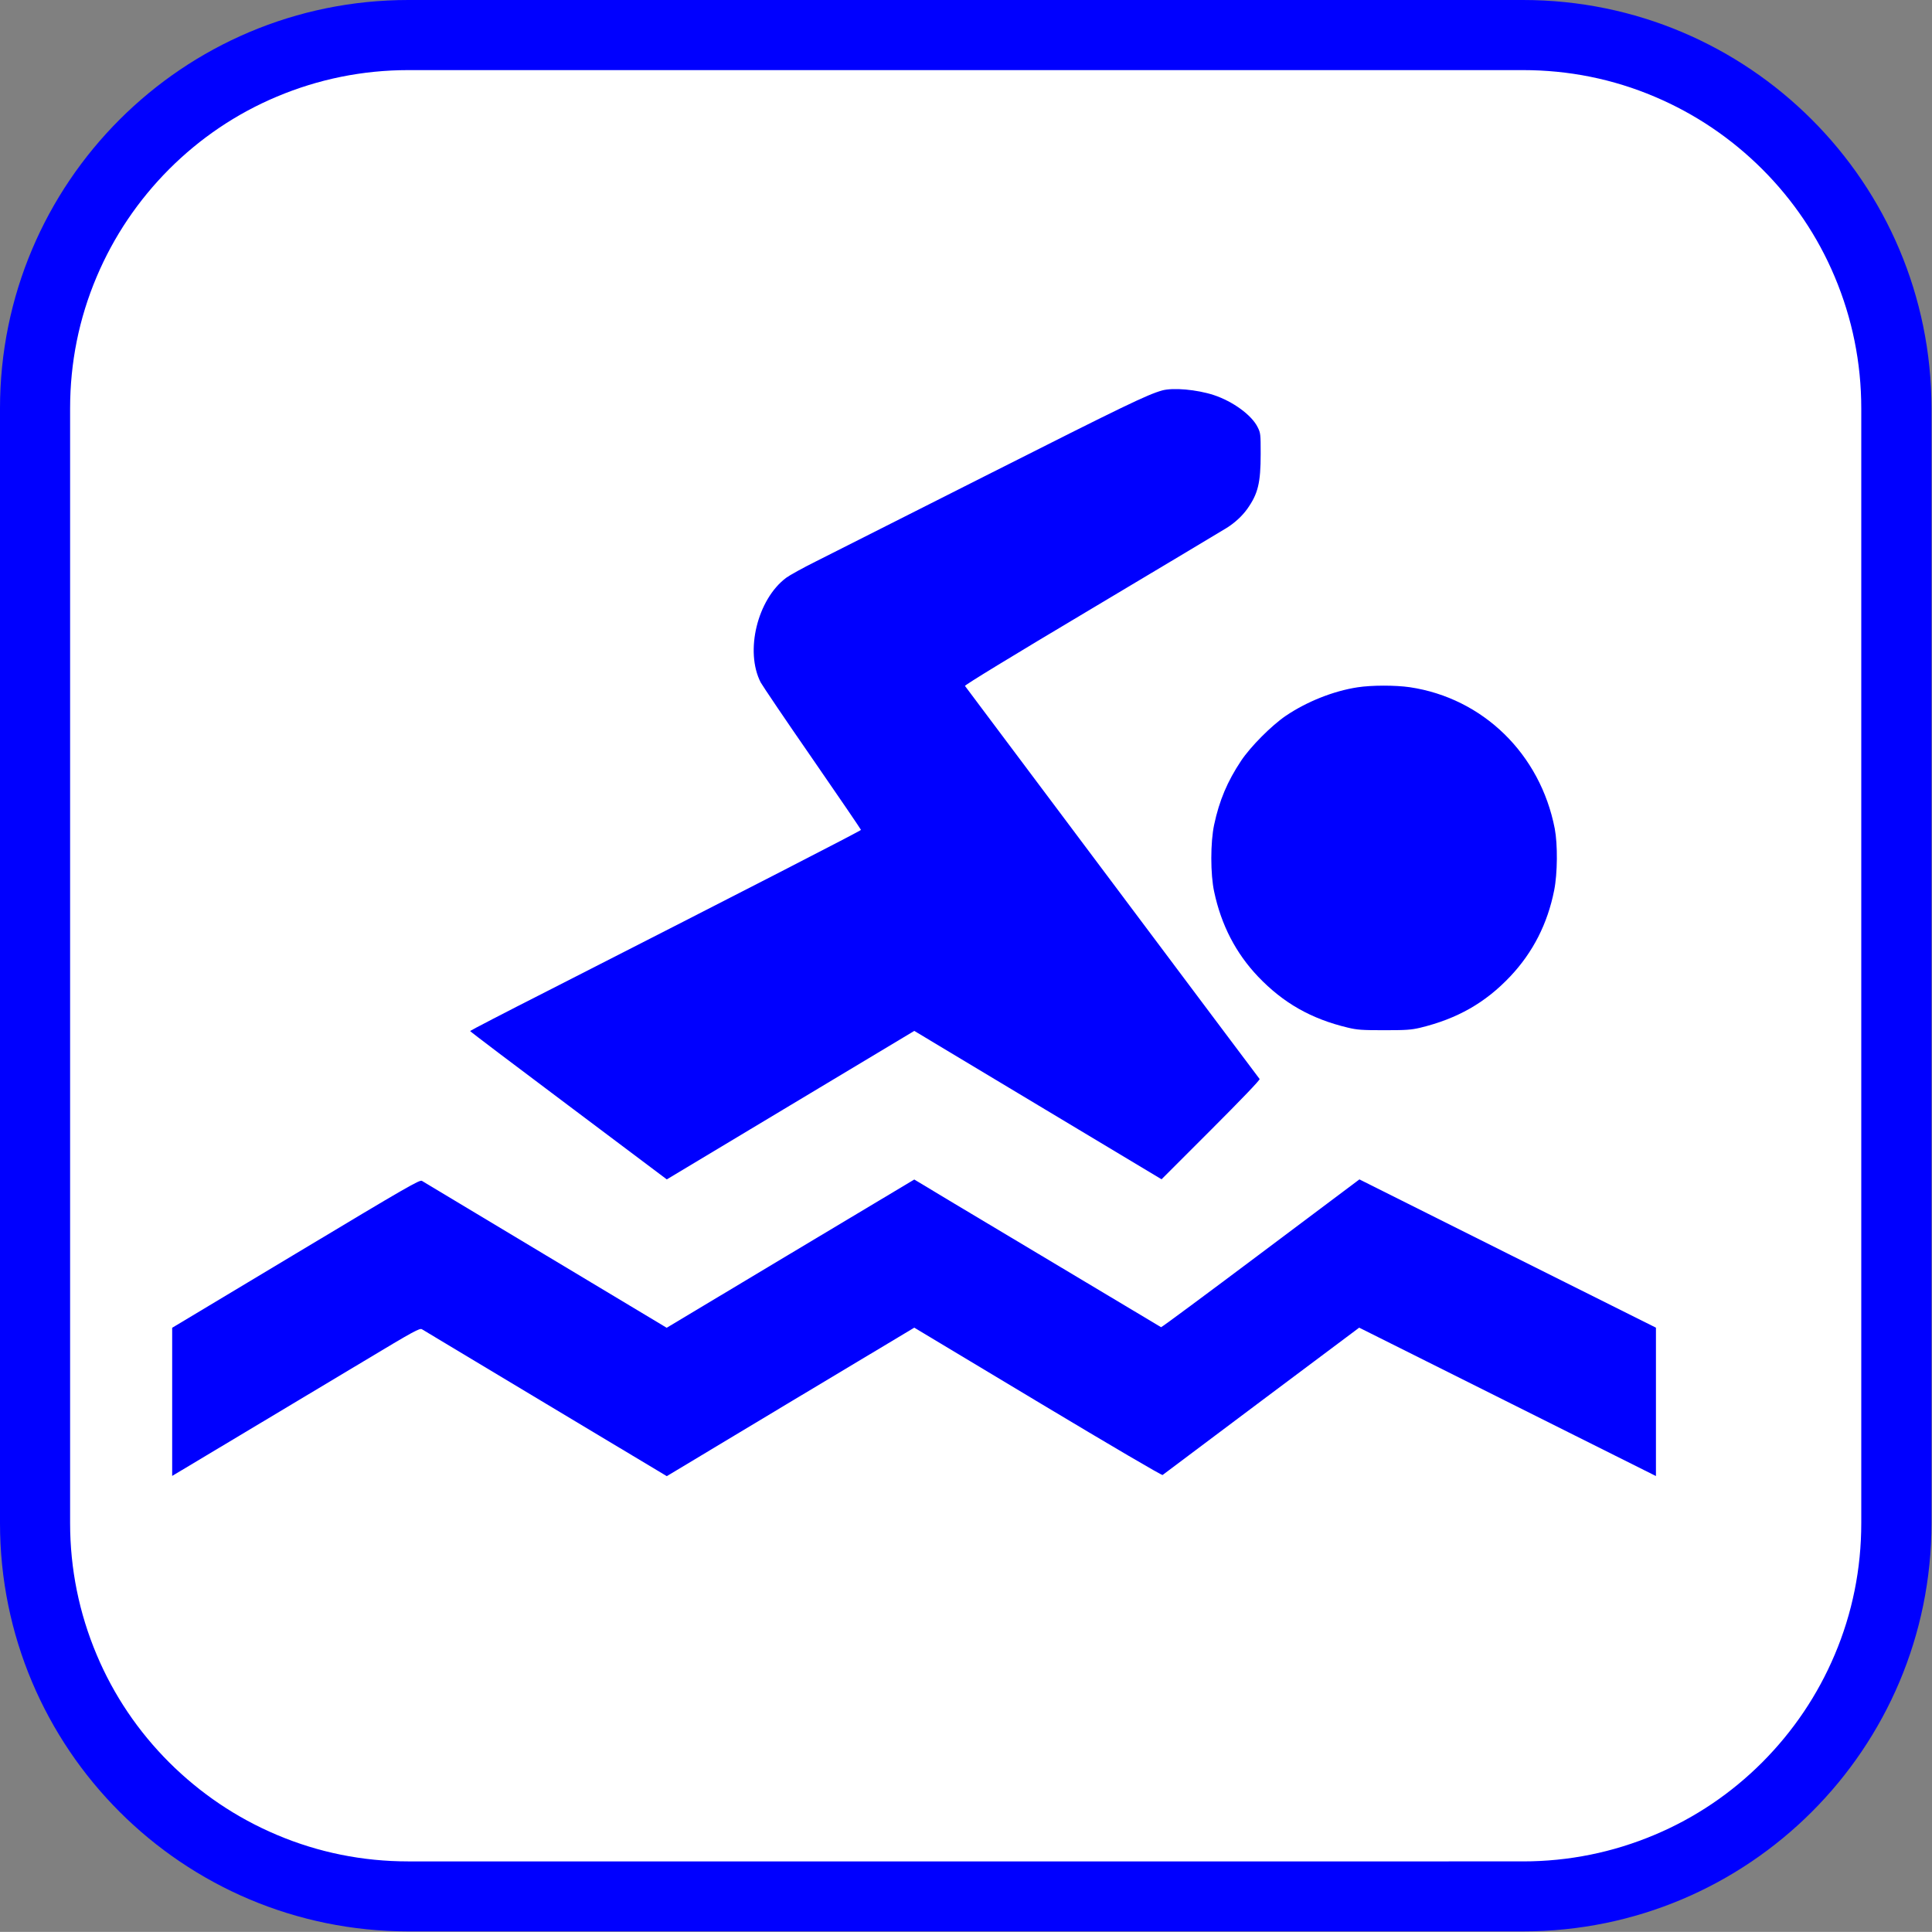 <?xml version="1.0" encoding="UTF-8" standalone="no"?>
<!-- source: https://svgsilh.com/de/image/2027088.html -->

<svg
   version="1.1"
   id="Ebene_1"
   x="0px"
   y="0px"
   viewBox="0 0 100 99.994"
   xml:space="preserve"
   width="100"
   height="99.994"
   xmlns="http://www.w3.org/2000/svg"
   xmlns:svg="http://www.w3.org/2000/svg"><rect x="0" y="0" width="100" height="99.994" fill="#808080" stroke="none"/><defs
   id="defs5" />
	<style
   type="text/css"
   id="style1"> .st0{fill:#FFFFFF;} .st1{fill:#0000FF;} </style>
	<g
   id="g2"
   transform="scale(0.064)">
		<path
   class="st0"
   d="m 330.3,1533.7 c -80.7,0 -156.5,-31.4 -213.5,-88.4 -57,-57 -88.4,-132.8 -88.4,-213.5 V 330.3 c 0,-80.7 31.4,-156.5 88.4,-213.5 57,-57 132.8,-88.4 213.5,-88.4 h 901.5 c 80.7,0 156.5,31.4 213.5,88.4 57,57 88.4,132.8 88.4,213.5 v 901.5 c 0,80.7 -31.4,156.5 -88.4,213.5 -57,57 -132.8,88.4 -213.5,88.4 z"
   id="path1" />
		<path
   class="st1"
   d="m 1231.7,56.7 c 37,0 72.8,7.2 106.5,21.5 32.6,13.8 61.8,33.5 87,58.6 25.1,25.1 44.9,54.4 58.6,87 14.2,33.7 21.5,69.5 21.5,106.5 v 901.5 c 0,37 -7.2,72.8 -21.5,106.5 -13.8,32.6 -33.5,61.8 -58.6,87 -25.1,25.1 -54.4,44.9 -87,58.6 -33.7,14.2 -69.5,21.5 -106.5,21.5 H 330.3 c -37,0 -72.8,-7.2 -106.5,-21.5 -32.6,-13.8 -61.8,-33.5 -87,-58.6 -25.1,-25.1 -44.9,-54.4 -58.6,-87 C 64,1304.6 56.7,1268.8 56.7,1231.8 V 330.3 c 0,-37 7.2,-72.8 21.5,-106.5 13.8,-32.6 33.5,-61.8 58.6,-87 25.1,-25.1 54.4,-44.9 87,-58.6 C 257.5,64 293.3,56.7 330.3,56.7 h 901.4 m 0,-56.7 H 330.3 C 147.8,0 0,147.8 0,330.3 v 901.5 C 0,1414.2 147.8,1562 330.3,1562 h 901.5 c 182.4,0 330.3,-147.8 330.3,-330.3 V 330.3 C 1562,147.8 1414.2,0 1231.7,0 Z"
   id="path2" />
	</g>
	<g
   transform="matrix(0.006,0,0,-0.006,0,60.047)"
   id="g5">
		<path
   class="st1"
   d="m 10025.3,6639.6 c -130,-37 -321,-129 -1515,-732 -693,-350 -1354,-683 -1468,-741 -115,-57 -232,-122 -260,-143 -249,-186 -358,-635 -220,-903 16,-29 216,-326 447,-659 230,-333 418,-609 418,-613 0,-7 -967,-504 -2709,-1392 -365,-185 -663,-340 -663,-343 0,-4 382,-293 849,-643 l 848,-637 1068,641 1067,640 1066,-640 1067,-640 427,427 c 263,263 424,431 419,438 -5,5 -576,768 -1271,1695 -695,927 -1266,1690 -1271,1696 -5,6 390,248 1104,673 612,365 1130,675 1152,689 72,45 135,103 180,166 92,130 115,223 115,475 0,170 -1,179 -26,229 -52,105 -213,222 -378,277 -147,48 -351,66 -446,40 z"
   id="path3" />
		<path
   class="st1"
   d="m 11710.3,4078.6 c -208,-32 -436,-123 -617,-245 -124,-84 -305,-266 -387,-389 -118,-177 -188,-343 -232,-550 -33,-152 -33,-430 0,-580 61,-287 187,-530 379,-732 218,-228 457,-364 775,-440 80,-19 120,-22 312,-22 191,0 232,3 310,21 322,78 564,216 779,444 195,207 321,454 378,742 29,145 31,395 5,532 -125,644 -619,1126 -1251,1220 -125,18 -329,18 -451,-1 z"
   id="path4" />
		<path
   class="st1"
   d="m 2552.3,-806.4 -1067,-640 v -639 -639 l 583,349 c 320,191 800,479 1067,639 439,264 486,289 505,277 11,-7 491,-295 1066,-640 l 1046,-627 1067,641 1068,640 1066,-640 c 637,-382 1070,-636 1076,-631 6,4 390,292 853,640 l 843,631 1280,-640 1280,-640 v 640 640 l -1279,639 -1279,640 -852,-639 c -469,-352 -855,-638 -859,-636 -16,9 -1489,890 -1788,1069 l -341,205 -1068,-639 -1068,-640 -1045,627 c -575,345 -1055,633 -1066,640 -19,12 -117,-44 -1088,-627 z"
   id="path5" />
	</g>
</svg>
